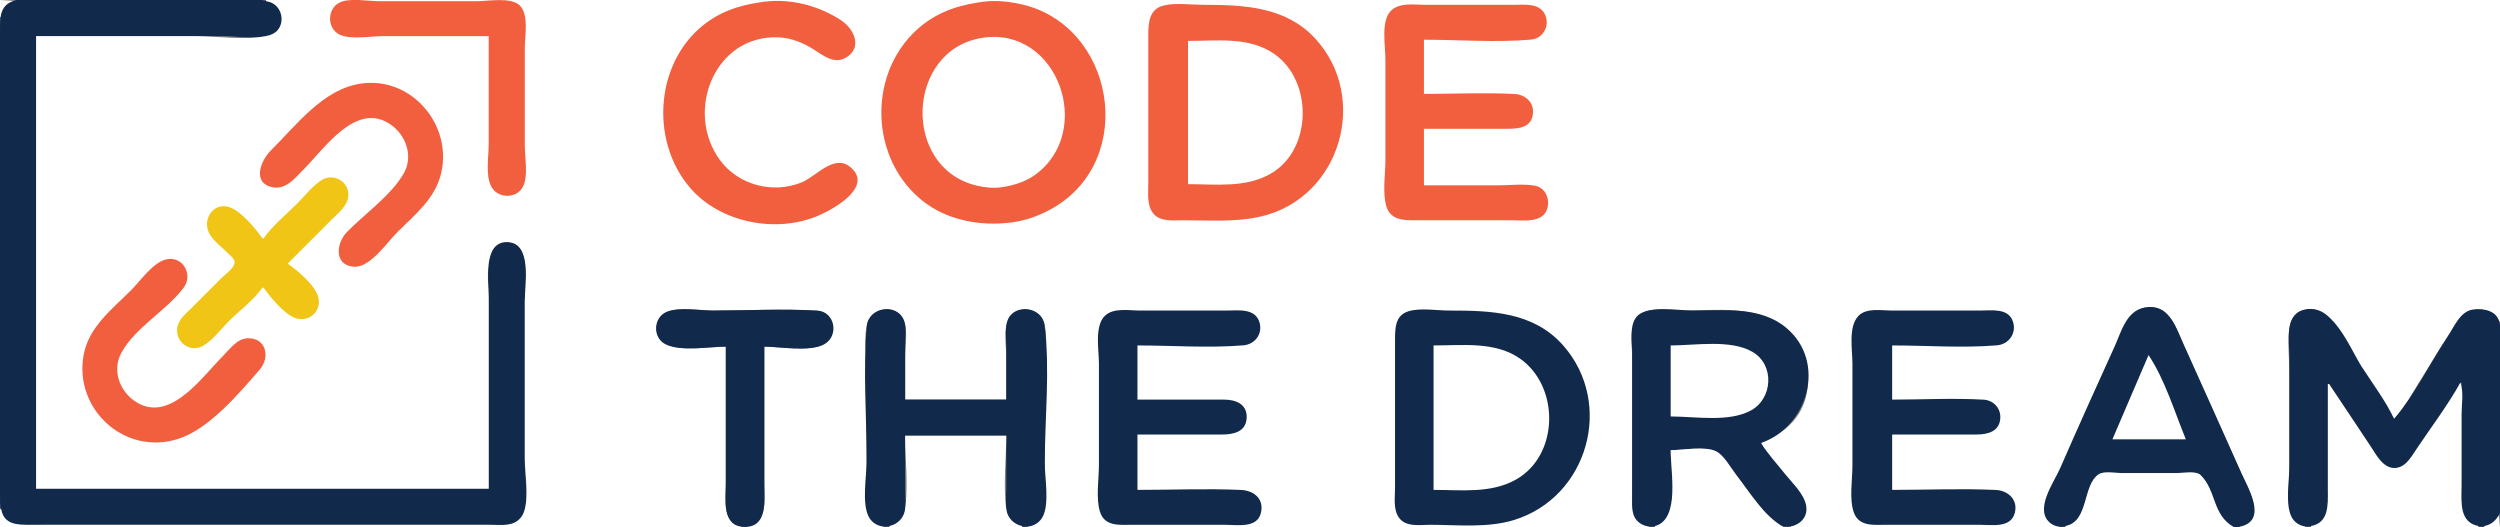 <?xml version="1.0" standalone="yes"?>
<svg xmlns="http://www.w3.org/2000/svg" width="2077" height="438">
<rect width="100%" height="100%" fill="#808080" stroke="none"/>
<path style="fill:#ffffff; stroke:none;" d="M0 0L0 14L1 14C2.125 6.916 6.746 1.808 14 1L0 0z"/>
<path style="fill:#11294b; stroke:none;" d="M406 406L30 406L30 30L186 30C199.7 30 230.84 36.399 234.28 18C238.766 -5.987 200.677 0 187 0L60 0C45.645 0 20.916 -4.726 8.005 2.164C-0.345 6.62 0 16.856 0 25L0 85L0 342L0 411C0 419.576 -0.574 431.06 9.004 434.991C17 438.272 29.448 436 38 436L104 436L331 436L403 436C411.279 436 424.213 438.495 430.945 432.721C441.066 424.042 436 397.252 436 385L436 251C436 237.937 442.284 205.339 425 201.394C400.745 195.859 406 232.247 406 246L406 406z"/>
<path style="fill:#ffffff; stroke:none;" d="M221 0L221 1C236.73 2.752 238.984 25.932 223 29.606C204.267 33.911 180.245 30 161 30L30 30L30 406L406 406L406 248C406 234.861 400.438 200.076 422 201.145C442.337 202.153 436 236.761 436 250L436 381C436 393.481 440.965 419.987 432.721 429.981C426.404 437.641 416.898 436 408 436L347 436L95 436L25 436C14.259 436 3.347 435.958 1 423L0 423L0 438L616 438L616 437C599.289 433.628 603 413.671 603 401L603 288C589.006 288 566.778 292.202 554.004 286.08C542.092 280.372 542.754 263.975 555 259.009C565.241 254.857 582.014 258 593 258C621.18 258 649.872 256.419 678 258.043C693.373 258.931 696.995 278.484 683.999 285.91C672.285 292.605 648.276 288 635 288L635 401C635 414.263 638.453 433.839 621 437L621 438L734 438L734 437C716.005 433.741 720 412.569 720 399L720 309C720 296.761 716.918 279.632 720.854 268C725.291 254.887 742.933 253.307 749.991 265.004C754.824 273.015 752 287.91 752 297L752 332L836 332L836 297C836 287.713 833.308 273.301 838.089 265.004C844.624 253.665 862.015 254.666 866.852 267C871.27 278.264 868 295.983 868 308L868 400C868 413.418 871.73 433.789 854 437L854 438L1370 438L1370 437C1353.14 433.947 1356 415.939 1356 403L1356 298C1356 285.765 1351.84 265.182 1366 259.228C1374.84 255.513 1388.53 258 1398 258C1425.58 258 1458.76 253.231 1482 271.518C1503.54 288.471 1508.89 323.442 1492.96 346C1485.17 357.029 1474.83 362.466 1463 368C1470.31 385.275 1488.12 397.988 1497.86 414C1503.73 423.654 1498.69 434.211 1488 437L1488 438L1711 438L1711 437C1688.47 432.919 1703.07 408.173 1708.78 396C1725.52 360.281 1740.86 323.891 1757.23 288C1763.22 274.875 1768.25 255.181 1786 255.181C1803.54 255.181 1808.85 274.846 1814.58 288C1830.17 323.844 1846.95 359.173 1862.58 395C1867.95 407.322 1883.02 431.764 1861 437L1861 438L1915 438L1915 437C1896.54 433.275 1902 405.746 1902 392L1902 311C1902 298.193 1900.05 283.606 1902.33 271C1904.66 258.065 1920.64 253.03 1930.96 260.109C1936.76 264.087 1939.98 271.229 1943.69 277C1949.04 285.316 1954.21 293.757 1959.67 302C1969.71 317.161 1978.97 332.837 1989 348C1996.77 341.575 2001.69 330.463 2007.05 322C2019.04 303.106 2030.25 282.835 2043.76 265.004C2052.26 253.791 2069.3 254.113 2076 267L2077 267L2077 0L221 0z"/>
<path style="fill:#f15f3f; stroke:none;" d="M406 30L406 85L406 120C406 130.253 403.2 145.662 408.164 154.996C413.568 165.155 429.272 165.391 434.543 154.996C438.965 146.277 436 130.623 436 121L436 40C436 30.059 439.596 11.845 431.671 4.394C424.24 -2.59 405.53 1 396 1L315 1C305.881 1 290.235 -1.994 282.004 2.179C271.698 7.404 271.581 23.538 282.004 28.682C291.153 33.198 307.928 30 318 30L352 30L406 30M635 1.424C618.269 3.628 603.107 7.616 589 17.348C544.588 47.987 538.843 115.815 573.3 156C598.32 185.179 644.939 194.131 680 179.127C692.712 173.688 726.624 154.681 705.956 138.43C692.642 127.961 677.84 146.762 666 151.547C642.114 161.202 613.585 153.903 598.156 133C568.545 92.884 593.513 28.676 647 31.039C657.393 31.498 667.327 35.536 676 41.054C684.118 46.219 693.068 53.718 702.985 47.772C716.891 39.433 709.35 23.867 699 17.004C680.742 4.896 656.924 -1.463 635 1.424M817 1.424C800.31 3.643 785.078 7.681 771 17.347C721.492 51.342 719.296 127.588 765 165.674C785.966 183.146 814.597 188.27 841 184.711C853.031 183.09 864.539 178.774 875 172.715C945.162 132.081 926.051 20.634 848 3.424C838.102 1.242 827.091 0.083 817 1.424M967 4.529C954.9 7.327 954.001 18.572 954 29L954 99L954 153C954 160.719 952.801 170.348 957.804 176.895C963.673 184.576 974.506 183 983 183C1004.53 183 1026.89 184.761 1048 179.764C1113.56 164.241 1138.03 81.441 1092.71 32.039C1068.39 5.526 1033.31 4 1000 4C989.573 4 977.18 2.176 967 4.529M1183 154L1183 107L1252 107C1261.57 107 1272.69 106.197 1273.61 94C1274.32 84.54 1266.8 78.472 1258 78.04C1233.13 76.822 1207.9 78 1183 78L1183 33C1212.31 33 1242.81 35.453 1272 32.906C1281.26 32.098 1287.12 22.835 1284.35 14C1280.59 2.034 1266.81 4 1257 4L1184 4C1174.83 4 1162.35 1.817 1155.34 9.214C1147.13 17.881 1151 37.968 1151 49L1151 133C1151 144.88 1148.3 160.64 1151.99 172C1155.9 184.012 1168.81 183 1179 183L1256 183C1265.77 183 1282.13 185.543 1285.57 173C1287.78 164.912 1283.73 155.713 1275 154.225C1265.18 152.551 1253.96 154 1244 154L1183 154z"/>
<path style="fill:#ffffff; stroke:none;" d="M816 31.439C752.78 41.39 748.895 138.939 811 154.102C817.834 155.77 825.005 156.574 832 155.572C841.907 154.152 851.804 151.142 860 145.215C909.729 109.248 878.916 21.536 816 31.439M987 34L987 153C1010.21 153 1035.11 156.325 1056 144.123C1090.32 124.083 1090.75 67.482 1059 45.043C1038 30.202 1011.29 34 987 34z"/>
<path style="fill:#f15f3f; stroke:none;" d="M300 69.428C268.413 73.953 246.497 103.788 225.004 125.015C216.54 133.374 208.964 152.5 227 155.67C237.776 157.563 245.223 147.777 252 141C269.715 123.285 296.319 83.251 325 103.789C337.504 112.742 343.448 130.034 335.468 144C324.922 162.454 302.783 177.78 288.015 193C279.368 201.913 277.185 220.337 294 221.609C307.377 222.62 321.499 201.501 330 193C344.744 178.256 361.457 165.303 366.497 144C376.033 103.688 341.851 63.433 300 69.428z"/>
<path style="fill:#f1c515; stroke:none;" d="M219 198L218 198C212.211 189.782 200.616 175.764 191 172.265C179.369 168.032 169.805 178.725 172.394 190C174.239 198.03 183.458 204.435 189 210C191.154 212.163 195.726 215.447 194.793 219C193.628 223.439 187.136 227.864 184 231L159 256C154.633 260.368 149.049 264.723 147.533 271C144.522 283.473 157.62 293.915 169 287.142C176.905 282.437 183.523 273.477 190 267C199.055 257.945 210.647 249.437 218 239L219 239C224.575 246.915 235.804 260.594 245 264.106C256.277 268.414 267.507 258.754 264.442 247C261.777 236.779 247.338 224.874 239 219L276 182C281.336 176.664 288.644 171.105 289.362 163C290.425 151.003 277.029 143.285 267 149.728C259.51 154.54 253.274 162.726 247 169C237.717 178.283 226.564 187.262 219 198z"/>
<path style="fill:#f15f3f; stroke:none;" d="M138 215.534C126.968 218.162 116.742 233.258 109 241C93.148 256.852 73.671 271.675 69.465 295C61.307 340.226 103.832 378.808 148 364.656C173.776 356.397 198.455 327.034 215.812 307C224.633 296.819 221.171 280.749 206 281.019C196.934 281.181 190.907 290.093 185 296C168.605 312.395 143.783 348.245 117 336.096C100.79 328.742 92.047 309.059 100.905 293C112.695 271.625 138 258.417 152.581 239C160.72 228.162 151.828 212.241 138 215.534z"/>
<path style="fill:#11294b; stroke:none;" d="M1782 255.465C1766.43 258.268 1762.5 275.447 1756.77 288C1741.47 321.543 1726.32 355.206 1711.58 389C1706.66 400.27 1691.36 421.14 1701.56 432.786C1708.5 440.717 1721.73 438.568 1726.93 429.996C1732.87 420.2 1734.82 402.118 1743.5 394.603C1747.46 391.172 1757.08 393 1762 393L1810 393C1814.73 393 1823.68 391.295 1827.5 394.603C1839.75 405.207 1837.53 443.416 1862 437.287C1883.93 431.793 1867.45 404.919 1862.14 393C1846.09 356.96 1829.91 320.968 1813.69 285C1807.29 270.789 1801.57 251.942 1782 255.465M752 362L836 362L836 406C836 412.521 834.685 420.728 836.653 427C840.65 439.746 859.272 441.314 865.911 429.985C872.212 419.23 868 397.215 868 385C868 347.613 872.505 307.063 867.815 270C865.906 254.917 842.788 251.67 837.148 266.001C834.601 272.473 836 281.162 836 288L836 332L752 332L752 287C752 280.581 753.449 272.043 750.991 266.001C744.935 251.12 721.435 255.347 720.094 271C716.947 307.747 720 346.104 720 383C720 395.866 715.91 417.289 721.573 428.996C727.366 440.974 746.024 440.247 750.991 428C753.444 421.95 752 413.425 752 407L752 362M1934 319L1935 319C1943.81 337.612 1958.24 354.863 1969.67 372C1973.98 378.474 1978.44 387.538 1987 388.782C1997.04 390.243 2002.14 382.288 2007 375C2018.84 357.242 2036.44 337.938 2044 318L2045 318L2045 370L2045 401C2045 410.153 2042.66 422.972 2048.13 430.907C2054.82 440.605 2072.24 439.859 2076.3 427.996C2080.85 414.702 2077 394.049 2077 380L2077 305C2077 293.418 2079.2 279.293 2076.61 268C2074.29 257.945 2063.75 256.232 2055 257.105C2043.94 258.21 2038.73 271.856 2033.33 280C2018.64 302.196 2006.27 327.736 1989 348C1981.99 332.995 1971.28 318.925 1962.31 305C1951.94 288.908 1937.45 249.985 1913 257.653C1897.78 262.428 1902 283.852 1902 296L1902 387C1902 399.017 1898.73 416.735 1903.15 428C1908.23 440.954 1927.34 440.592 1932.52 427.999C1935.13 421.638 1934 413.735 1934 407L1934 368L1934 319M603 288L603 403C603 415.58 599.563 437.083 618 437.736C637.498 438.427 635 417.153 635 404L635 288C648.456 288 673.153 292.738 684.996 285.91C697.366 278.779 693.579 258.885 679 258.043C650.21 256.381 620.843 258 592 258C581.026 258 564.226 254.848 554.001 259.009C542.617 263.642 541.964 280.708 553.015 286.08C565.913 292.351 588.829 288 603 288M945 407L945 361L1015 361C1024.61 360.999 1035.29 358.922 1035.74 347C1036.16 335.569 1026.49 332.004 1017 332L945 332L945 287C974.02 287 1004.09 289.29 1033 286.907C1042.55 286.119 1049.14 277.477 1046.43 268C1042.92 255.759 1028.79 258 1019 258L947 258C937.99 258 925.225 255.502 918.108 262.214C909.061 270.747 913 290.652 913 302L913 386C913 397.921 910.341 413.551 913.8 425C917.647 437.733 930.365 436 941 436L1018 436C1027.99 436 1044.6 439.1 1047.61 426C1050.28 414.377 1041.72 407.513 1031 407.039C1002.45 405.778 973.577 407 945 407M1170 258.653C1158.77 262.175 1159 273.417 1159 283L1159 351L1159 405C1159 412.975 1157.34 422.975 1162.13 429.906C1167.82 438.122 1179.34 436 1188 436C1210.92 436 1235.83 438.837 1258 431.975C1319.27 413.009 1341.25 335.335 1298.71 287.004C1274.02 258.956 1238.31 258 1204 258C1193.72 258 1179.84 255.567 1170 258.653M1388 374C1397.92 374 1416.11 370.478 1424.99 375.028C1430.19 377.695 1433.84 384.541 1437.4 389C1445.58 399.248 1453.62 409.63 1461.65 420C1465.74 425.284 1469.97 432.353 1476 435.558C1486.79 441.283 1502.35 434.53 1500.68 421C1499.44 410.836 1489.32 401.682 1483.2 394C1476.42 385.488 1468.77 377.234 1463 368C1501.92 354.834 1518 300.783 1484 272.326C1462.47 254.304 1432.05 258 1406 258C1393.89 258 1366.83 252.847 1358.97 264.094C1353.67 271.677 1356 284.214 1356 293L1356 361L1356 413C1356 420.687 1355.06 429.204 1362.04 434.348C1370.54 440.602 1384.03 437.569 1387.35 427C1392.06 411.974 1388 389.757 1388 374M1572 407L1572 361L1642 361C1651.46 360.996 1661.48 358.479 1661.87 347C1662.14 338.848 1656 332.505 1648 332.043C1622.85 330.591 1597.2 332 1572 332L1572 287C1600.69 287 1630.42 289.263 1659 286.907C1668.98 286.084 1675.64 276.757 1672.3 267.004C1668.41 255.648 1654.39 258 1645 258L1572 258C1563.39 258 1550.88 255.549 1544.21 262.214C1535.29 271.131 1539 290.519 1539 302L1539 387C1539 398.746 1536.16 414.879 1540.26 426C1544.57 437.662 1556.98 436 1567 436L1645 436C1655.06 436 1670.67 438.882 1673.93 426C1676.69 415.089 1668.3 407.508 1658 407.039C1629.46 405.742 1600.57 407 1572 407z"/>
<path style="fill:#ffffff; stroke:none;" d="M1191 287L1191 407C1214.11 407 1239.17 410.187 1260 398.124C1295.42 377.61 1295.72 321.158 1263 298.043C1242.35 283.459 1214.85 287 1191 287M1388 287L1388 346C1408.21 346 1436.76 351.095 1455 340.826C1472.93 330.731 1474.36 303.022 1456 292.363C1437.71 281.744 1408.34 287 1388 287M1785 295L1755 365L1816 365C1806.81 342.61 1798.49 315.057 1785 295M2044 318C2033.4 337.042 2019.76 354.862 2007.67 373C2003.1 379.856 1997.76 389.807 1988 388.746C1979.13 387.782 1974.06 377.587 1969.67 371C1958.11 353.668 1946.65 336.269 1935 319L1934 319L1934 408C1934 419.8 1934.74 434.33 1920 437L1920 438L2059 438L2059 437C2043.23 433.948 2045 417.355 2045 405L2045 345C2045 336.993 2047.1 325.399 2044 318M752 362C752 381.932 754.889 404.327 751.786 424C750.754 430.545 745.31 435.727 739 437L739 438L849 438L849 437C842.69 435.727 837.246 430.545 836.214 424C833.111 404.327 836 381.932 836 362L752 362M1388 374C1388 390.711 1395.99 431.522 1375 437L1375 438L1482 438C1465.1 428.438 1453.91 409.309 1442.12 394C1437.74 388.315 1432.4 378.402 1425.96 375.028C1417 370.335 1398.07 374 1388 374M1716 437L1716 438L1856 438C1837.64 427.611 1841.72 407.727 1828.19 394.603C1824.48 391.007 1813.82 393 1809 393L1762 393C1757.15 393 1747.64 391.188 1743.5 394.028C1729.82 403.405 1735.79 433.008 1716 437M2076 428C2073.13 432.863 2069.61 435.913 2064 437L2064 438L2077 438L2076 428z"/>
</svg>
